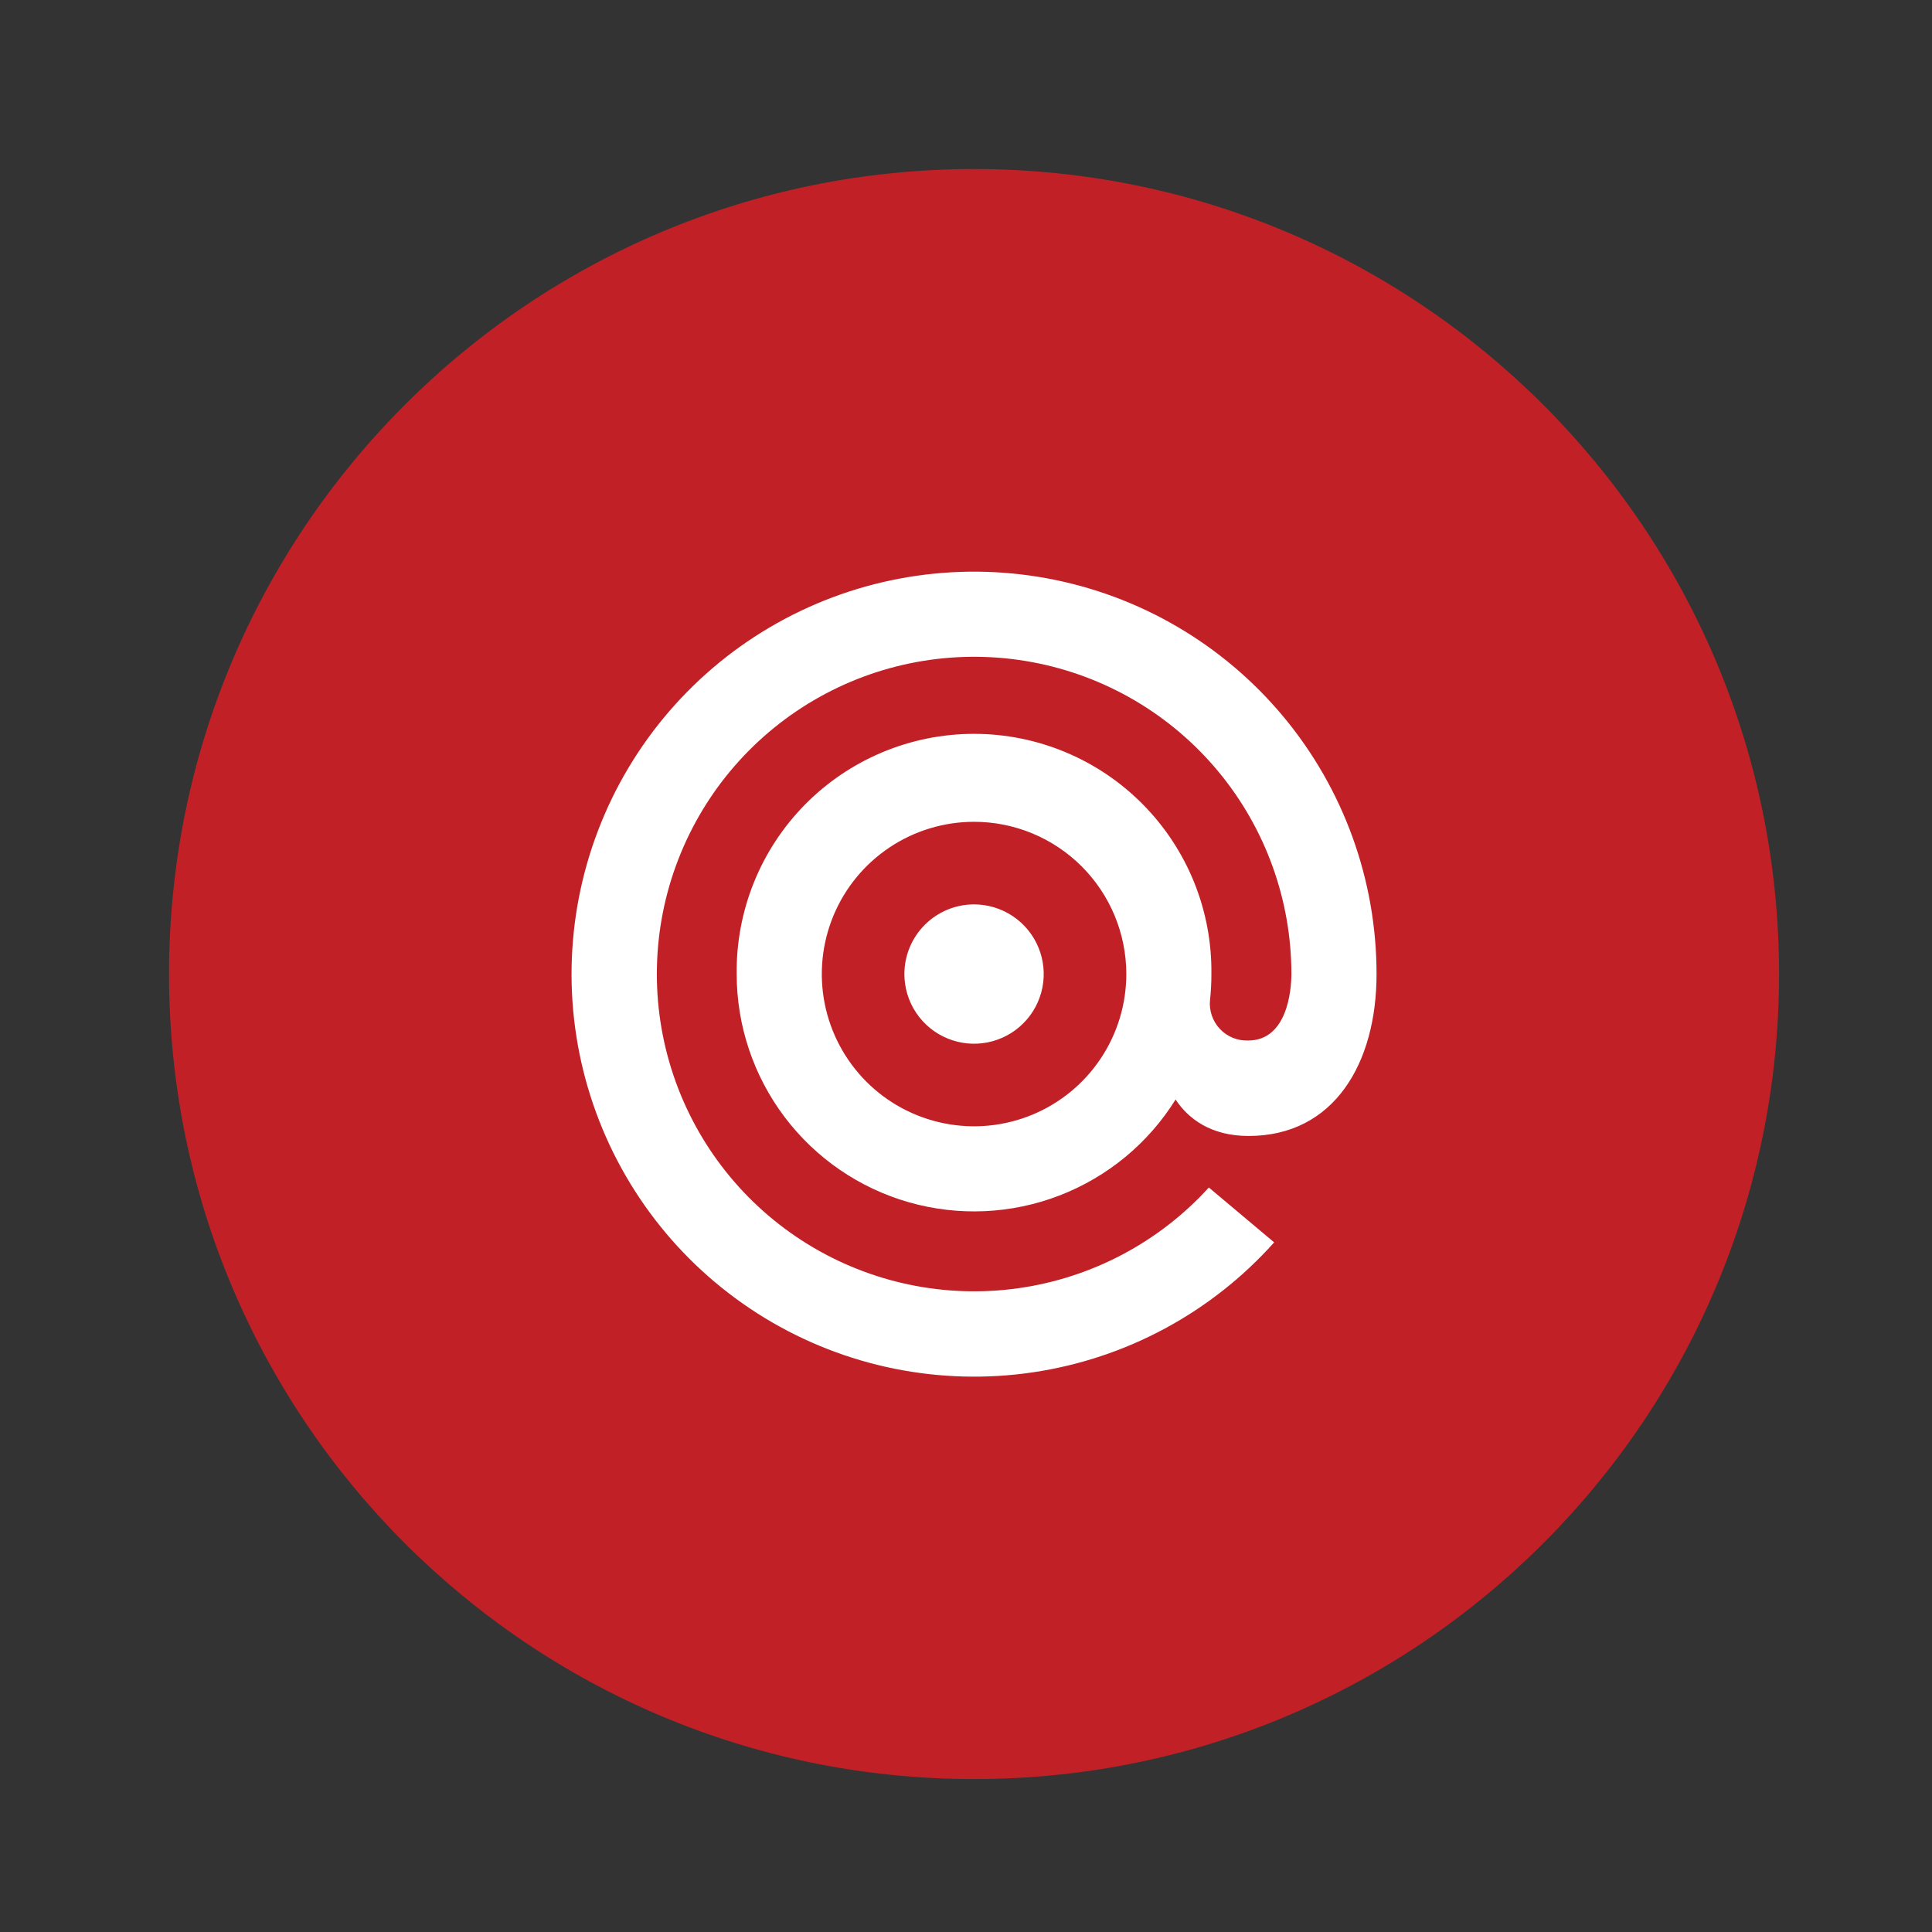 <svg width="80" height="80" viewBox="0 0 80 80" fill="none" xmlns="http://www.w3.org/2000/svg">
<rect x="0" y="0" width="80" height="80" fill="#333333" stroke="none"/>
<path d="M40.333 73.667C58.743 73.667 73.667 58.743 73.667 40.333C73.667 21.924 58.743 7 40.333 7C21.924 7 7 21.924 7 40.333C7 58.743 21.924 73.667 40.333 73.667Z" fill="#C12126"/>
<path d="M40.333 34.029C39.087 34.029 37.868 34.399 36.831 35.092C35.794 35.784 34.986 36.769 34.509 37.921C34.032 39.073 33.907 40.34 34.15 41.563C34.394 42.786 34.994 43.909 35.876 44.791C36.757 45.673 37.881 46.273 39.103 46.516C40.326 46.76 41.594 46.635 42.746 46.158C43.898 45.681 44.882 44.873 45.575 43.836C46.268 42.799 46.638 41.58 46.638 40.333C46.638 38.661 45.973 37.058 44.791 35.876C43.609 34.693 42.005 34.029 40.333 34.029ZM30.504 40.333C30.489 39.033 30.732 37.742 31.219 36.536C31.706 35.33 32.427 34.233 33.341 33.308C34.255 32.383 35.344 31.648 36.544 31.147C37.744 30.645 39.032 30.387 40.333 30.387C41.633 30.387 42.921 30.645 44.121 31.147C45.321 31.648 46.41 32.383 47.324 33.308C48.238 34.233 48.96 35.33 49.447 36.536C49.934 37.742 50.177 39.033 50.161 40.333C50.162 40.688 50.143 41.043 50.106 41.396C50.082 41.614 50.106 41.835 50.176 42.043C50.246 42.251 50.359 42.442 50.509 42.602C50.659 42.762 50.842 42.889 51.045 42.972C51.248 43.055 51.467 43.094 51.686 43.085C53.301 43.085 53.474 41.001 53.474 40.333C53.474 37.267 52.401 34.298 50.442 31.939C48.483 29.58 45.76 27.981 42.746 27.419C39.732 26.856 36.616 27.366 33.938 28.859C31.26 30.352 29.189 32.735 28.083 35.595C26.977 38.455 26.906 41.611 27.883 44.518C28.86 47.424 30.822 49.898 33.43 51.509C36.039 53.121 39.129 53.77 42.165 53.343C45.201 52.916 47.993 51.441 50.056 49.172L52.76 51.444C50.164 54.349 46.632 56.252 42.778 56.824C38.925 57.395 34.992 56.599 31.665 54.573C28.337 52.546 25.825 49.419 24.564 45.732C23.303 42.046 23.373 38.035 24.762 34.395C26.151 30.755 28.771 27.717 32.167 25.808C35.564 23.9 39.521 23.241 43.353 23.947C47.184 24.652 50.647 26.678 53.14 29.672C55.633 32.665 56.999 36.438 57 40.333C57 44.033 55.238 47.038 51.7 47.038C50.143 47.038 49.2 46.324 48.679 45.528C47.55 47.341 45.861 48.736 43.868 49.504C41.876 50.272 39.687 50.37 37.633 49.783C35.58 49.196 33.773 47.956 32.487 46.251C31.201 44.546 30.505 42.469 30.504 40.333ZM40.333 37.449C40.904 37.449 41.462 37.618 41.936 37.935C42.41 38.252 42.78 38.702 42.998 39.229C43.217 39.757 43.274 40.337 43.163 40.896C43.051 41.456 42.777 41.97 42.373 42.373C41.97 42.777 41.456 43.051 40.896 43.163C40.337 43.274 39.757 43.217 39.23 42.998C38.702 42.78 38.252 42.41 37.935 41.936C37.618 41.462 37.449 40.904 37.449 40.333C37.449 39.568 37.753 38.834 38.294 38.294C38.835 37.753 39.568 37.449 40.333 37.449Z" fill="white"/>
</svg>
